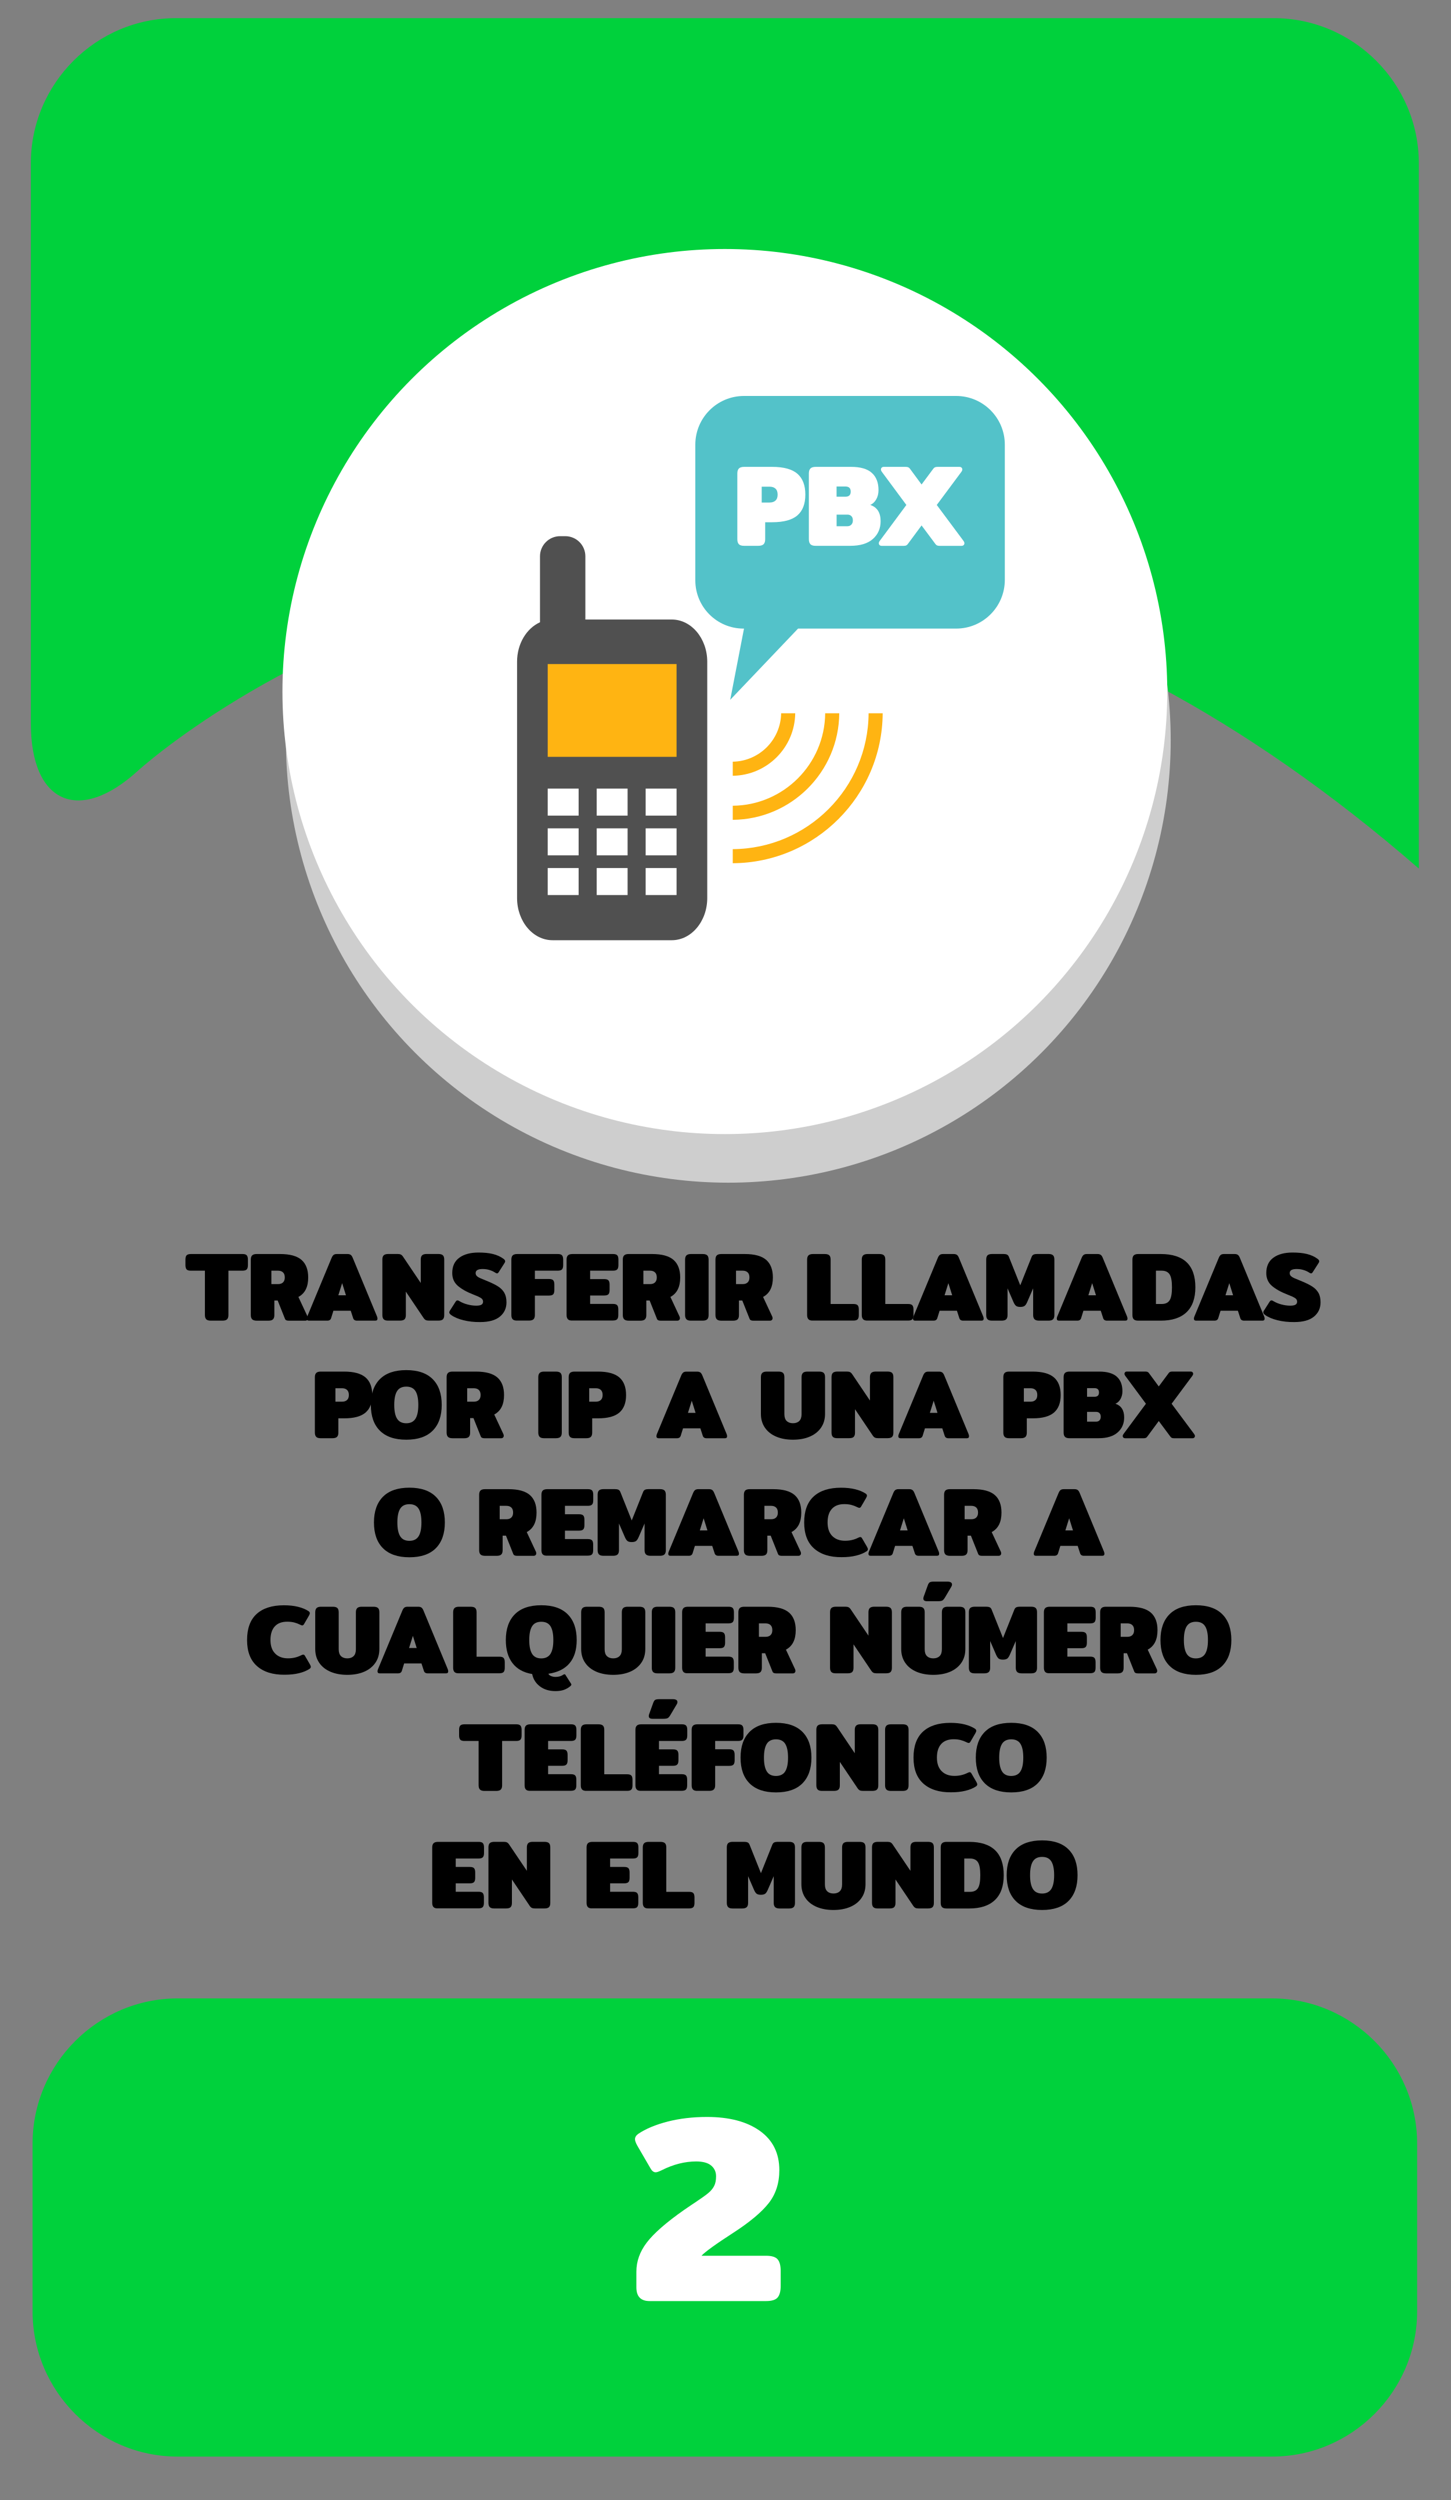 <?xml version="1.0" encoding="utf-8"?>
<!-- Generator: Adobe Illustrator 23.0.0, SVG Export Plug-In . SVG Version: 6.00 Build 0)  -->
<svg version="1.1" id="Capa_1" xmlns="http://www.w3.org/2000/svg" xmlns:xlink="http://www.w3.org/1999/xlink" x="0px" y="0px"
	 viewBox="0 0 400 689" style="enable-background:new 0 0 400 689;" xml:space="preserve">
<rect x="0" y="0" width="400" height="689" fill="#808080" stroke="none"/>
<style type="text/css">
	.st0{fill:#E2E2E2;}
	.st1{fill:#FFFFFF;}
	.st2{fill:#CCCDCE;}
	.st3{fill:#F2F2F2;}
	.st4{fill:none;}
	.st5{fill:#0085B0;}
	.st6{fill:#E0EF18;}
	.st7{fill:#CECECE;}
	.st8{fill:#22272F;}
	.st9{fill:#1B2538;}
	.st10{fill:#253452;}
	.st11{fill:#F9F9F9;}
	.st12{fill:#2D3543;}
	.st13{fill:#2A3D60;}
	.st14{fill:#6C92D5;}
	.st15{fill:#587955;}
	.st16{fill:#CD7054;}
	.st17{fill:#F1CC4B;}
	.st18{fill:#DFDFDF;}
	.st19{fill:#ACACAC;}
	.st20{fill:#00D13C;}
	.st21{fill:#866A5E;}
	.st22{fill:#F7DDCB;}
	.st23{fill:#FFE6D4;}
	.st24{fill:#2D2D2D;}
	.st25{fill:#1C1B1A;}
	.st26{fill:#F5F5F5;}
	.st27{fill:#77181C;}
	.st28{fill:#EAEAEA;}
	.st29{fill:#262525;}
	.st30{fill:#11100F;}
	.st31{fill:#FFFFFF;stroke:#000000;stroke-width:6;stroke-miterlimit:10;}
	.st32{fill:#D4D4D4;}
	.st33{fill:#C2C2C2;}
	.st34{fill:#505050;}
	.st35{fill:#53C2C9;}
	.st36{fill:#008B9C;}
	.st37{fill:none;stroke:#00550B;stroke-width:4;stroke-miterlimit:10;}
	.st38{fill:#CE2458;}
	.st39{fill:#155500;}
	.st40{fill:#1549FF;}
	.st41{fill:#606060;stroke:#C6C8CC;stroke-width:6;stroke-miterlimit:10;}
	.st42{fill:#727272;}
	.st43{fill:#207235;}
	.st44{fill:#A3A3A3;}
	.st45{fill:#BCBCBC;}
	.st46{fill:#2A5936;}
	.st47{opacity:0.7;fill:#7F7F7F;}
	.st48{fill:#DAA449;}
	.st49{fill:#85B681;}
	.st50{fill:#A1DC9B;}
	.st51{fill:#90C58B;}
	.st52{fill:#DD9225;}
	.st53{opacity:0.3;}
	.st54{fill:#81C378;}
	.st55{opacity:0.5;}
	.st56{fill:#A2CADE;}
	.st57{fill:#9BAEC9;}
	.st58{fill:#9D2B3B;}
	.st59{fill:#C1D4F2;}
	.st60{fill:#534D46;}
	.st61{fill:#191819;}
	.st62{fill:#222123;}
	.st63{fill:#F3FF00;}
	.st64{fill-rule:evenodd;clip-rule:evenodd;fill:#FFFFFF;}
	.st65{fill-rule:evenodd;clip-rule:evenodd;fill:#1996B8;}
	.st66{fill:none;stroke:#5A605A;stroke-width:4;stroke-miterlimit:10;}
	.st67{fill:#FFB412;}
	.st68{fill:#BACDD1;}
	.st69{fill:#1C4D59;}
	.st70{fill:#A14329;}
	.st71{fill:#FCC083;}
	.st72{fill:#E8AA63;}
	.st73{fill:#D40000;}
	.st74{opacity:0.35;fill:#7D7D7D;}
	.st75{fill:#E5E3E3;}
	.st76{fill:#121F5E;}
	.st77{fill:#A3ADAF;}
	.st78{fill:#C2C6C6;}
	.st79{fill:#E5E5E5;stroke:#FFFFFF;stroke-miterlimit:10;}
	.st80{fill:#ACB4B5;}
	.st81{fill:#7F8384;}
	.st82{fill:#282828;}
	.st83{fill:none;stroke:#46A508;stroke-width:6;stroke-miterlimit:10;}
	.st84{fill:none;stroke:#46A508;stroke-width:6;stroke-miterlimit:10;stroke-dasharray:11.742,11.742;}
	.st85{fill:#C89D76;}
	.st86{opacity:0.4;}
	.st87{fill:#ADADAD;}
	.st88{fill:#76A172;}
	.st89{fill:#62835F;}
	.st90{fill:#96D090;}
	.st91{fill:#EDC3A6;}
	.st92{opacity:0.69;}
	.st93{fill:#E5D3D6;}
	.st94{opacity:0.44;}
	.st95{fill:#A5A5A5;}
	.st96{fill:#DDE5E4;}
	.st97{fill:#FDFDFD;}
	.st98{fill:#E0C348;}
	.st99{fill:#606060;}
</style>
<g>
	<g>
		<path class="st20" d="M8.5,199.36c0,22,13.29,27.86,29.54,13.03c0,0,156.99-143.3,353.09,26.97V45c0-22-18-40-40-40H48.5
			c-22,0-40,18-40,40V199.36z"/>
	</g>
	<g>
		<path class="st20" d="M390.66,637c0,22-18,40-40,40H48.98c-22,0-40-18-40-40v-46.27c0-22,18-40,40-40h301.68c22,0,40,18,40,40V637
			z"/>
	</g>
	<g>
		<path d="M56.85,363.57c-0.24-0.25-0.36-0.64-0.36-1.16v-12.23H52.6c-0.58,0-0.97-0.12-1.17-0.37s-0.31-0.63-0.31-1.17v-1.51
			c0-0.54,0.1-0.93,0.31-1.17c0.21-0.24,0.6-0.37,1.17-0.37h14.26c0.58,0,0.97,0.12,1.17,0.37c0.21,0.24,0.31,0.63,0.31,1.17v1.51
			c0,0.54-0.1,0.93-0.31,1.17s-0.6,0.37-1.17,0.37h-3.89v12.23c0,0.52-0.12,0.91-0.36,1.16s-0.67,0.38-1.28,0.38h-3.21
			C57.51,363.95,57.09,363.83,56.85,363.57z"/>
		<path d="M69.51,363.57c-0.24-0.25-0.37-0.64-0.37-1.16v-15.28c0-0.52,0.12-0.91,0.37-1.16c0.24-0.25,0.66-0.38,1.25-0.38h6.45
			c2.7,0,4.67,0.54,5.9,1.61c1.23,1.07,1.85,2.69,1.85,4.85c0,1.3-0.22,2.39-0.66,3.28c-0.44,0.89-1.12,1.59-2.04,2.09l2.51,5.37
			c0.07,0.14,0.11,0.31,0.11,0.49c0,0.2-0.07,0.36-0.2,0.49c-0.13,0.13-0.31,0.19-0.53,0.19H79.6c-0.29,0-0.52-0.04-0.69-0.12
			s-0.29-0.22-0.36-0.42l-2-5.02h-0.92v4.02c0,0.52-0.12,0.91-0.37,1.16c-0.24,0.25-0.67,0.38-1.28,0.38h-3.21
			C70.17,363.95,69.76,363.83,69.51,363.57z M76.65,353.88c0.58,0,1.03-0.15,1.36-0.46c0.33-0.31,0.5-0.76,0.5-1.38
			c0-0.63-0.17-1.1-0.5-1.4c-0.33-0.31-0.79-0.46-1.36-0.46h-1.84v3.7H76.65z"/>
		<path d="M84.57,363.38c0-0.16,0.04-0.36,0.14-0.59l6.72-16.17c0.16-0.38,0.35-0.64,0.55-0.8c0.21-0.15,0.5-0.23,0.88-0.23h2.94
			c0.38,0,0.67,0.08,0.88,0.23c0.21,0.15,0.39,0.42,0.55,0.8l6.7,16.17c0.09,0.23,0.13,0.43,0.13,0.59c0,0.38-0.2,0.57-0.59,0.57
			h-5.08c-0.56,0-0.91-0.24-1.05-0.73l-0.65-2h-4.78l-0.62,2c-0.14,0.49-0.5,0.73-1.05,0.73h-5.08
			C84.76,363.95,84.57,363.76,84.57,363.38z M95.37,356.96l-1.05-3.35l-1.05,3.35H95.37z"/>
		<path d="M105.77,363.57c-0.24-0.25-0.36-0.64-0.36-1.16V347.1c0-0.52,0.12-0.91,0.36-1.15c0.24-0.24,0.67-0.37,1.28-0.37h2.56
			c0.38,0,0.67,0.05,0.88,0.15c0.21,0.1,0.41,0.29,0.61,0.58l4.89,7.26v-6.45c0-0.52,0.12-0.91,0.36-1.16
			c0.24-0.25,0.66-0.38,1.26-0.38h3.21c0.61,0,1.04,0.12,1.28,0.37c0.24,0.24,0.36,0.63,0.36,1.17v15.31c0,0.52-0.12,0.9-0.36,1.15
			c-0.24,0.24-0.67,0.36-1.28,0.36h-2.56c-0.38,0-0.67-0.05-0.88-0.15c-0.21-0.1-0.41-0.29-0.61-0.58l-4.89-7.26v6.48
			c0,0.52-0.12,0.9-0.36,1.15c-0.24,0.24-0.67,0.36-1.28,0.36h-3.21C106.44,363.95,106.02,363.83,105.77,363.57z"/>
		<path d="M127.79,363.84c-1.4-0.34-2.54-0.82-3.4-1.43c-0.36-0.25-0.54-0.5-0.54-0.73c0-0.16,0.06-0.33,0.19-0.51l1.57-2.46
			c0.16-0.23,0.32-0.35,0.49-0.35c0.14,0,0.31,0.06,0.51,0.19c0.65,0.4,1.39,0.71,2.23,0.93c0.84,0.23,1.65,0.34,2.44,0.34
			c0.67,0,1.15-0.09,1.44-0.27c0.3-0.18,0.45-0.46,0.45-0.84c0-0.41-0.2-0.75-0.59-1c-0.4-0.25-1.08-0.57-2.05-0.94
			c-1.82-0.7-3.25-1.5-4.29-2.39c-1.04-0.89-1.57-2.07-1.57-3.55c0-1.87,0.65-3.28,1.96-4.23c1.3-0.95,3.06-1.42,5.28-1.42
			c1.55,0,2.87,0.13,3.96,0.4c1.09,0.27,2.04,0.69,2.85,1.27c0.36,0.25,0.54,0.5,0.54,0.73c0,0.16-0.06,0.33-0.19,0.51l-1.57,2.46
			c-0.16,0.25-0.32,0.38-0.49,0.38c-0.11,0-0.28-0.07-0.51-0.22c-0.43-0.29-0.95-0.53-1.54-0.71c-0.59-0.19-1.23-0.28-1.92-0.28
			c-0.63,0-1.11,0.09-1.43,0.27s-0.49,0.47-0.49,0.86c0,0.32,0.11,0.59,0.34,0.81c0.22,0.22,0.51,0.4,0.85,0.55
			c0.34,0.15,0.94,0.4,1.78,0.74c1.35,0.54,2.41,1.06,3.19,1.55c0.77,0.5,1.36,1.09,1.75,1.78s0.59,1.57,0.59,2.63
			c0,1.62-0.61,2.93-1.82,3.93s-3.03,1.5-5.44,1.5C130.72,364.36,129.2,364.19,127.79,363.84z"/>
		<path d="M141.33,363.57c-0.24-0.25-0.36-0.64-0.36-1.16v-15.28c0-0.52,0.12-0.91,0.36-1.16c0.24-0.25,0.66-0.38,1.26-0.38h11.18
			c0.58,0,0.97,0.12,1.17,0.37c0.21,0.24,0.31,0.63,0.31,1.17v1.51c0,0.54-0.1,0.93-0.31,1.17c-0.21,0.24-0.6,0.37-1.17,0.37h-6.32
			v2.29h3.89c0.58,0,0.97,0.12,1.17,0.36s0.31,0.63,0.31,1.17v1.51c0,0.54-0.1,0.93-0.31,1.17c-0.21,0.24-0.6,0.36-1.17,0.36h-3.89
			v5.35c0,0.52-0.12,0.91-0.36,1.16c-0.24,0.25-0.67,0.38-1.28,0.38h-3.21C141.99,363.95,141.58,363.83,141.33,363.57z"/>
		<path d="M156.56,363.57c-0.24-0.25-0.37-0.64-0.37-1.16v-15.28c0-0.52,0.12-0.91,0.37-1.16c0.24-0.25,0.66-0.38,1.26-0.38h11.18
			c0.58,0,0.97,0.12,1.17,0.37c0.21,0.24,0.31,0.63,0.31,1.17v1.51c0,0.54-0.1,0.93-0.31,1.17s-0.6,0.37-1.17,0.37h-6.32v2.32h3.89
			c0.58,0,0.97,0.12,1.17,0.36c0.21,0.24,0.31,0.63,0.31,1.17v1.46c0,0.54-0.1,0.93-0.31,1.17s-0.6,0.36-1.17,0.36h-3.89v2.32h6.29
			c0.58,0,0.97,0.12,1.17,0.36c0.21,0.24,0.31,0.63,0.31,1.17v1.51c0,0.54-0.1,0.93-0.31,1.17c-0.21,0.24-0.6,0.36-1.17,0.36h-11.15
			C157.22,363.95,156.8,363.83,156.56,363.57z"/>
		<path d="M172.06,363.57c-0.24-0.25-0.37-0.64-0.37-1.16v-15.28c0-0.52,0.12-0.91,0.37-1.16c0.24-0.25,0.66-0.38,1.25-0.38h6.45
			c2.7,0,4.67,0.54,5.9,1.61c1.23,1.07,1.85,2.69,1.85,4.85c0,1.3-0.22,2.39-0.66,3.28c-0.44,0.89-1.12,1.59-2.04,2.09l2.51,5.37
			c0.07,0.14,0.11,0.31,0.11,0.49c0,0.2-0.07,0.36-0.2,0.49c-0.13,0.13-0.31,0.19-0.53,0.19h-4.56c-0.29,0-0.52-0.04-0.69-0.12
			s-0.29-0.22-0.36-0.42l-2-5.02h-0.92v4.02c0,0.52-0.12,0.91-0.37,1.16c-0.24,0.25-0.67,0.38-1.28,0.38h-3.21
			C172.72,363.95,172.3,363.83,172.06,363.57z M179.2,353.88c0.58,0,1.03-0.15,1.36-0.46c0.33-0.31,0.5-0.76,0.5-1.38
			c0-0.63-0.17-1.1-0.5-1.4c-0.33-0.31-0.79-0.46-1.36-0.46h-1.84v3.7H179.2z"/>
		<path d="M189.23,363.57c-0.24-0.25-0.37-0.64-0.37-1.16v-15.28c0-0.52,0.12-0.91,0.37-1.16c0.24-0.25,0.66-0.38,1.25-0.38h3.21
			c0.61,0,1.04,0.12,1.28,0.37c0.24,0.24,0.37,0.63,0.37,1.17v15.28c0,0.52-0.12,0.91-0.37,1.16c-0.24,0.25-0.67,0.38-1.28,0.38
			h-3.21C189.89,363.95,189.47,363.83,189.23,363.57z"/>
		<path d="M197.6,363.57c-0.24-0.25-0.37-0.64-0.37-1.16v-15.28c0-0.52,0.12-0.91,0.37-1.16c0.24-0.25,0.66-0.38,1.26-0.38h6.45
			c2.7,0,4.67,0.54,5.9,1.61c1.23,1.07,1.85,2.69,1.85,4.85c0,1.3-0.22,2.39-0.66,3.28c-0.44,0.89-1.12,1.59-2.04,2.09l2.51,5.37
			c0.07,0.14,0.11,0.31,0.11,0.49c0,0.2-0.07,0.36-0.2,0.49c-0.13,0.13-0.31,0.19-0.53,0.19h-4.56c-0.29,0-0.52-0.04-0.69-0.12
			c-0.17-0.08-0.29-0.22-0.37-0.42l-2-5.02h-0.92v4.02c0,0.52-0.12,0.91-0.36,1.16s-0.67,0.38-1.28,0.38h-3.21
			C198.26,363.95,197.84,363.83,197.6,363.57z M204.74,353.88c0.58,0,1.03-0.15,1.36-0.46c0.33-0.31,0.5-0.76,0.5-1.38
			c0-0.63-0.17-1.1-0.5-1.4c-0.33-0.31-0.79-0.46-1.36-0.46h-1.84v3.7H204.74z"/>
		<path d="M222.87,363.57c-0.24-0.25-0.37-0.64-0.37-1.16v-15.28c0-0.52,0.12-0.91,0.37-1.16c0.24-0.25,0.66-0.38,1.26-0.38h3.21
			c0.61,0,1.04,0.12,1.28,0.37c0.24,0.24,0.36,0.63,0.36,1.17v12.23h6.29c0.58,0,0.97,0.12,1.17,0.36c0.21,0.24,0.31,0.63,0.31,1.17
			v1.51c0,0.54-0.1,0.93-0.31,1.17c-0.21,0.24-0.6,0.36-1.17,0.36h-11.15C223.53,363.95,223.11,363.83,222.87,363.57z"/>
		<path d="M237.94,363.57c-0.24-0.25-0.37-0.64-0.37-1.16v-15.28c0-0.52,0.12-0.91,0.37-1.16c0.24-0.25,0.66-0.38,1.25-0.38h3.21
			c0.61,0,1.04,0.12,1.28,0.37c0.24,0.24,0.37,0.63,0.37,1.17v12.23h6.29c0.58,0,0.97,0.12,1.17,0.36s0.31,0.63,0.31,1.17v1.51
			c0,0.54-0.1,0.93-0.31,1.17s-0.6,0.36-1.17,0.36h-11.15C238.6,363.95,238.18,363.83,237.94,363.57z"/>
		<path d="M251.69,363.38c0-0.16,0.04-0.36,0.13-0.59l6.72-16.17c0.16-0.38,0.35-0.64,0.55-0.8c0.21-0.15,0.5-0.23,0.88-0.23h2.94
			c0.38,0,0.67,0.08,0.88,0.23c0.21,0.15,0.39,0.42,0.55,0.8l6.7,16.17c0.09,0.23,0.13,0.43,0.13,0.59c0,0.38-0.2,0.57-0.59,0.57
			h-5.08c-0.56,0-0.91-0.24-1.05-0.73l-0.65-2h-4.78l-0.62,2c-0.14,0.49-0.49,0.73-1.05,0.73h-5.08
			C251.89,363.95,251.69,363.76,251.69,363.38z M262.49,356.96l-1.05-3.35l-1.05,3.35H262.49z"/>
		<path d="M272.23,363.57c-0.24-0.25-0.36-0.64-0.36-1.16V347.1c0-0.52,0.12-0.91,0.36-1.15c0.24-0.24,0.67-0.37,1.28-0.37h3.1
			c0.4,0,0.71,0.05,0.95,0.15c0.23,0.1,0.41,0.29,0.54,0.58l3.16,7.91l3.16-7.91c0.13-0.29,0.3-0.48,0.54-0.58
			c0.23-0.1,0.55-0.15,0.95-0.15h3.11c0.61,0,1.04,0.12,1.28,0.37c0.24,0.24,0.36,0.63,0.36,1.15v15.31c0,0.52-0.12,0.91-0.36,1.16
			s-0.66,0.38-1.25,0.38h-2.59c-0.59,0-1.02-0.13-1.27-0.38s-0.38-0.64-0.38-1.16v-7.37l-1.59,3.67c-0.22,0.52-0.45,0.9-0.7,1.12
			c-0.25,0.22-0.67,0.34-1.24,0.34s-0.99-0.11-1.24-0.34c-0.25-0.23-0.49-0.6-0.7-1.12l-1.59-3.67v7.37c0,0.52-0.12,0.91-0.36,1.16
			c-0.24,0.25-0.67,0.38-1.28,0.38h-2.59C272.89,363.95,272.47,363.83,272.23,363.57z"/>
		<path d="M291.33,363.38c0-0.16,0.04-0.36,0.14-0.59l6.72-16.17c0.16-0.38,0.35-0.64,0.55-0.8c0.21-0.15,0.5-0.23,0.88-0.23h2.94
			c0.38,0,0.67,0.08,0.88,0.23c0.21,0.15,0.39,0.42,0.55,0.8l6.7,16.17c0.09,0.23,0.13,0.43,0.13,0.59c0,0.38-0.2,0.57-0.59,0.57
			h-5.08c-0.56,0-0.91-0.24-1.05-0.73l-0.65-2h-4.78l-0.62,2c-0.14,0.49-0.5,0.73-1.05,0.73h-5.08
			C291.53,363.95,291.33,363.76,291.33,363.38z M302.13,356.96l-1.05-3.35l-1.05,3.35H302.13z"/>
		<path d="M312.54,363.57c-0.24-0.25-0.36-0.64-0.36-1.16v-15.28c0-0.52,0.12-0.91,0.36-1.16c0.24-0.25,0.66-0.38,1.25-0.38H320
			c6.35,0,9.53,3.06,9.53,9.18c0,3.02-0.82,5.31-2.44,6.86c-1.63,1.55-3.99,2.32-7.09,2.32h-6.21
			C313.2,363.95,312.78,363.83,312.54,363.57z M320.25,359.36c1.01,0,1.73-0.33,2.17-1s0.66-1.86,0.66-3.59
			c0-1.73-0.22-2.92-0.66-3.59c-0.44-0.67-1.17-1-2.17-1h-1.59v9.18H320.25z"/>
		<path d="M329.13,363.38c0-0.16,0.04-0.36,0.14-0.59l6.72-16.17c0.16-0.38,0.35-0.64,0.55-0.8c0.21-0.15,0.5-0.23,0.88-0.23h2.94
			c0.38,0,0.67,0.08,0.88,0.23c0.21,0.15,0.39,0.42,0.55,0.8l6.7,16.17c0.09,0.23,0.13,0.43,0.13,0.59c0,0.38-0.2,0.57-0.59,0.57
			h-5.08c-0.56,0-0.91-0.24-1.05-0.73l-0.65-2h-4.78l-0.62,2c-0.14,0.49-0.5,0.73-1.05,0.73h-5.08
			C329.33,363.95,329.13,363.76,329.13,363.38z M339.93,356.96l-1.05-3.35l-1.05,3.35H339.93z"/>
		<path d="M352.19,363.84c-1.4-0.34-2.54-0.82-3.4-1.43c-0.36-0.25-0.54-0.5-0.54-0.73c0-0.16,0.06-0.33,0.19-0.51l1.57-2.46
			c0.16-0.23,0.32-0.35,0.49-0.35c0.14,0,0.31,0.06,0.51,0.19c0.65,0.4,1.39,0.71,2.23,0.93c0.84,0.23,1.65,0.34,2.44,0.34
			c0.67,0,1.15-0.09,1.45-0.27c0.3-0.18,0.45-0.46,0.45-0.84c0-0.41-0.2-0.75-0.59-1c-0.4-0.25-1.08-0.57-2.05-0.94
			c-1.82-0.7-3.25-1.5-4.29-2.39c-1.04-0.89-1.57-2.07-1.57-3.55c0-1.87,0.65-3.28,1.96-4.23c1.3-0.95,3.06-1.42,5.28-1.42
			c1.55,0,2.87,0.13,3.96,0.4c1.09,0.27,2.04,0.69,2.85,1.27c0.36,0.25,0.54,0.5,0.54,0.73c0,0.16-0.06,0.33-0.19,0.51l-1.57,2.46
			c-0.16,0.25-0.32,0.38-0.49,0.38c-0.11,0-0.28-0.07-0.51-0.22c-0.43-0.29-0.94-0.53-1.54-0.71c-0.59-0.19-1.23-0.28-1.92-0.28
			c-0.63,0-1.11,0.09-1.43,0.27s-0.49,0.47-0.49,0.86c0,0.32,0.11,0.59,0.34,0.81s0.51,0.4,0.85,0.55c0.34,0.15,0.94,0.4,1.78,0.74
			c1.35,0.54,2.41,1.06,3.19,1.55s1.36,1.09,1.76,1.78c0.4,0.69,0.59,1.57,0.59,2.63c0,1.62-0.61,2.93-1.82,3.93s-3.03,1.5-5.44,1.5
			C355.11,364.36,353.59,364.19,352.19,363.84z"/>
		<path d="M87.17,395.97c-0.24-0.25-0.37-0.64-0.37-1.16v-15.28c0-0.52,0.12-0.91,0.37-1.16c0.24-0.25,0.66-0.38,1.25-0.38h6.45
			c2.7,0,4.67,0.54,5.9,1.61c1.23,1.07,1.85,2.69,1.85,4.85s-0.62,3.77-1.85,4.83c-1.23,1.06-3.19,1.59-5.87,1.59h-1.62v3.94
			c0,0.52-0.12,0.91-0.37,1.16c-0.24,0.25-0.67,0.38-1.28,0.38h-3.21C87.83,396.35,87.41,396.23,87.17,395.97z M94.31,386.28
			c0.58,0,1.03-0.15,1.36-0.46c0.33-0.31,0.5-0.76,0.5-1.38c0-0.63-0.17-1.1-0.5-1.4c-0.33-0.31-0.79-0.46-1.36-0.46h-1.84v3.7
			H94.31z"/>
		<path d="M104.71,394.26c-1.66-1.66-2.48-4.03-2.48-7.09c0-3.06,0.83-5.42,2.48-7.09c1.66-1.67,4.09-2.5,7.29-2.5
			c3.2,0,5.63,0.83,7.29,2.5c1.66,1.67,2.48,4.03,2.48,7.09c0,3.06-0.83,5.42-2.48,7.09c-1.66,1.67-4.09,2.5-7.29,2.5
			C108.79,396.76,106.36,395.92,104.71,394.26z M114.54,390.97c0.52-0.84,0.78-2.1,0.78-3.79c0-1.71-0.26-2.98-0.78-3.81
			c-0.52-0.83-1.37-1.24-2.54-1.24s-2.02,0.41-2.54,1.24c-0.52,0.83-0.78,2.1-0.78,3.81c0,1.69,0.26,2.96,0.78,3.79
			s1.37,1.26,2.54,1.26S114.01,391.8,114.54,390.97z"/>
		<path d="M123.49,395.97c-0.24-0.25-0.37-0.64-0.37-1.16v-15.28c0-0.52,0.12-0.91,0.37-1.16c0.24-0.25,0.66-0.38,1.26-0.38h6.45
			c2.7,0,4.67,0.54,5.9,1.61c1.23,1.07,1.85,2.69,1.85,4.85c0,1.3-0.22,2.39-0.66,3.28c-0.44,0.89-1.12,1.59-2.04,2.09l2.51,5.37
			c0.07,0.14,0.11,0.31,0.11,0.49c0,0.2-0.07,0.36-0.2,0.49c-0.13,0.13-0.31,0.19-0.53,0.19h-4.56c-0.29,0-0.52-0.04-0.69-0.12
			c-0.17-0.08-0.29-0.22-0.37-0.42l-2-5.02h-0.92v4.02c0,0.52-0.12,0.91-0.36,1.16s-0.67,0.38-1.28,0.38h-3.21
			C124.15,396.35,123.73,396.23,123.49,395.97z M130.63,386.28c0.58,0,1.03-0.15,1.36-0.46c0.33-0.31,0.5-0.76,0.5-1.38
			c0-0.63-0.17-1.1-0.5-1.4c-0.33-0.31-0.79-0.46-1.36-0.46h-1.84v3.7H130.63z"/>
		<path d="M148.76,395.97c-0.24-0.25-0.37-0.64-0.37-1.16v-15.28c0-0.52,0.12-0.91,0.37-1.16c0.24-0.25,0.66-0.38,1.26-0.38h3.21
			c0.61,0,1.04,0.12,1.28,0.37c0.24,0.24,0.36,0.63,0.36,1.17v15.28c0,0.52-0.12,0.91-0.36,1.16s-0.67,0.38-1.28,0.38h-3.21
			C149.42,396.35,149,396.23,148.76,395.97z"/>
		<path d="M157.13,395.97c-0.24-0.25-0.36-0.64-0.36-1.16v-15.28c0-0.52,0.12-0.91,0.36-1.16c0.24-0.25,0.66-0.38,1.26-0.38h6.45
			c2.7,0,4.67,0.54,5.9,1.61c1.23,1.07,1.85,2.69,1.85,4.85s-0.62,3.77-1.85,4.83c-1.23,1.06-3.19,1.59-5.87,1.59h-1.62v3.94
			c0,0.52-0.12,0.91-0.36,1.16c-0.24,0.25-0.67,0.38-1.28,0.38h-3.21C157.79,396.35,157.37,396.23,157.13,395.97z M164.27,386.28
			c0.58,0,1.03-0.15,1.36-0.46c0.33-0.31,0.5-0.76,0.5-1.38c0-0.63-0.17-1.1-0.5-1.4c-0.33-0.31-0.79-0.46-1.36-0.46h-1.84v3.7
			H164.27z"/>
		<path d="M180.96,395.79c0-0.16,0.04-0.36,0.13-0.59l6.72-16.17c0.16-0.38,0.35-0.64,0.55-0.8c0.21-0.15,0.5-0.23,0.88-0.23h2.94
			c0.38,0,0.67,0.08,0.88,0.23c0.21,0.15,0.39,0.42,0.55,0.8l6.7,16.17c0.09,0.23,0.13,0.43,0.13,0.59c0,0.38-0.2,0.57-0.59,0.57
			h-5.08c-0.56,0-0.91-0.24-1.05-0.73l-0.65-2h-4.78l-0.62,2c-0.14,0.49-0.5,0.73-1.05,0.73h-5.08
			C181.15,396.35,180.96,396.16,180.96,395.79z M191.75,389.36l-1.05-3.35l-1.05,3.35H191.75z"/>
		<path d="M213.97,395.91c-1.33-0.57-2.37-1.39-3.1-2.46c-0.74-1.07-1.11-2.34-1.11-3.82v-10.1c0-0.52,0.12-0.91,0.36-1.16
			c0.24-0.25,0.66-0.38,1.26-0.38h3.21c0.61,0,1.04,0.12,1.28,0.37c0.24,0.24,0.36,0.63,0.36,1.17v10.18c0,0.85,0.21,1.48,0.63,1.89
			c0.42,0.41,1,0.62,1.74,0.62s1.32-0.21,1.74-0.62c0.42-0.41,0.63-1.04,0.63-1.89v-10.18c0-0.52,0.12-0.91,0.36-1.16
			c0.24-0.25,0.66-0.38,1.26-0.38h3.21c0.61,0,1.04,0.12,1.28,0.37c0.24,0.24,0.36,0.63,0.36,1.17v10.1c0,1.48-0.37,2.75-1.11,3.82
			c-0.74,1.07-1.77,1.89-3.1,2.46c-1.33,0.57-2.88,0.85-4.64,0.85S215.31,396.47,213.97,395.91z"/>
		<path d="M229.59,395.97c-0.24-0.25-0.36-0.64-0.36-1.16V379.5c0-0.52,0.12-0.91,0.36-1.15c0.24-0.24,0.67-0.37,1.28-0.37h2.57
			c0.38,0,0.67,0.05,0.88,0.15c0.21,0.1,0.41,0.29,0.61,0.58l4.89,7.26v-6.45c0-0.52,0.12-0.91,0.36-1.16
			c0.24-0.25,0.66-0.38,1.25-0.38h3.21c0.61,0,1.04,0.12,1.28,0.37c0.24,0.24,0.36,0.63,0.36,1.17v15.31c0,0.52-0.12,0.9-0.36,1.15
			s-0.67,0.36-1.28,0.36h-2.56c-0.38,0-0.67-0.05-0.88-0.15c-0.21-0.1-0.41-0.29-0.61-0.58l-4.89-7.26v6.48
			c0,0.52-0.12,0.9-0.36,1.15s-0.67,0.36-1.28,0.36h-3.21C230.26,396.35,229.84,396.23,229.59,395.97z"/>
		<path d="M247.64,395.79c0-0.16,0.04-0.36,0.14-0.59l6.72-16.17c0.16-0.38,0.35-0.64,0.55-0.8c0.21-0.15,0.5-0.23,0.88-0.23h2.94
			c0.38,0,0.67,0.08,0.88,0.23c0.21,0.15,0.39,0.42,0.55,0.8l6.7,16.17c0.09,0.23,0.13,0.43,0.13,0.59c0,0.38-0.2,0.57-0.59,0.57
			h-5.08c-0.56,0-0.91-0.24-1.05-0.73l-0.65-2h-4.78l-0.62,2c-0.14,0.49-0.5,0.73-1.05,0.73h-5.08
			C247.84,396.35,247.64,396.16,247.64,395.79z M258.44,389.36l-1.05-3.35l-1.05,3.35H258.44z"/>
		<path d="M276.95,395.97c-0.24-0.25-0.36-0.64-0.36-1.16v-15.28c0-0.52,0.12-0.91,0.36-1.16c0.24-0.25,0.66-0.38,1.25-0.38h6.45
			c2.7,0,4.67,0.54,5.9,1.61c1.23,1.07,1.85,2.69,1.85,4.85s-0.62,3.77-1.85,4.83c-1.23,1.06-3.19,1.59-5.87,1.59h-1.62v3.94
			c0,0.52-0.12,0.91-0.36,1.16s-0.67,0.38-1.28,0.38h-3.21C277.61,396.35,277.2,396.23,276.95,395.97z M284.09,386.28
			c0.58,0,1.03-0.15,1.36-0.46c0.33-0.31,0.5-0.76,0.5-1.38c0-0.63-0.17-1.1-0.5-1.4c-0.33-0.31-0.79-0.46-1.36-0.46h-1.84v3.7
			H284.09z"/>
		<path d="M293.58,395.97c-0.24-0.25-0.37-0.64-0.37-1.16v-15.28c0-0.52,0.12-0.91,0.37-1.16c0.24-0.25,0.66-0.38,1.26-0.38h8.18
			c2.2,0,3.81,0.47,4.85,1.4c1.04,0.94,1.55,2.27,1.55,4c0,0.81-0.18,1.53-0.53,2.15c-0.35,0.62-0.81,1.06-1.39,1.31
			c1.6,0.54,2.4,1.8,2.4,3.78c0,1.69-0.6,3.07-1.8,4.13s-2.96,1.59-5.28,1.59h-7.99C294.25,396.35,293.83,396.23,293.58,395.97z
			 M301.72,384.93c0.83,0,1.24-0.4,1.24-1.19c0-0.79-0.41-1.19-1.24-1.19h-2.05v2.38H301.72z M302.18,391.79
			c0.38,0,0.68-0.12,0.92-0.36c0.23-0.24,0.35-0.57,0.35-0.99c0-0.43-0.11-0.76-0.34-1c-0.23-0.23-0.54-0.35-0.93-0.35h-2.51v2.7
			H302.18z"/>
		<path d="M309.68,396.18c-0.12-0.12-0.18-0.26-0.18-0.42c0-0.18,0.07-0.37,0.22-0.57l6.18-8.34l-5.7-7.7
			c-0.14-0.2-0.22-0.39-0.22-0.57c0-0.16,0.06-0.3,0.18-0.42s0.28-0.18,0.5-0.18h5.05c0.27,0,0.48,0.03,0.62,0.09
			c0.14,0.06,0.27,0.17,0.38,0.31l2.73,3.7l2.75-3.7c0.11-0.14,0.23-0.25,0.38-0.31c0.14-0.06,0.35-0.09,0.62-0.09h5.05
			c0.22,0,0.38,0.06,0.5,0.18s0.18,0.26,0.18,0.42c0,0.18-0.07,0.37-0.22,0.57l-5.72,7.7l6.21,8.34c0.14,0.2,0.22,0.39,0.22,0.57
			c0,0.16-0.06,0.3-0.18,0.42c-0.12,0.12-0.28,0.18-0.5,0.18h-5.05c-0.27,0-0.48-0.03-0.62-0.09c-0.14-0.06-0.27-0.17-0.38-0.31
			l-3.24-4.35l-3.21,4.35c-0.11,0.14-0.23,0.25-0.38,0.31c-0.14,0.06-0.35,0.09-0.62,0.09h-5.05
			C309.96,396.35,309.79,396.29,309.68,396.18z"/>
		<path d="M105.57,426.66c-1.66-1.66-2.48-4.03-2.48-7.09c0-3.06,0.83-5.42,2.48-7.09c1.66-1.67,4.09-2.5,7.29-2.5
			c3.2,0,5.63,0.83,7.29,2.5c1.66,1.67,2.48,4.03,2.48,7.09c0,3.06-0.83,5.42-2.48,7.09c-1.66,1.67-4.09,2.5-7.29,2.5
			C109.66,429.16,107.23,428.32,105.57,426.66z M115.4,423.37c0.52-0.84,0.78-2.1,0.78-3.79c0-1.71-0.26-2.98-0.78-3.81
			c-0.52-0.83-1.37-1.24-2.54-1.24s-2.02,0.41-2.54,1.24c-0.52,0.83-0.78,2.1-0.78,3.81c0,1.69,0.26,2.96,0.78,3.79
			c0.52,0.84,1.37,1.26,2.54,1.26S114.88,424.2,115.4,423.37z"/>
		<path d="M132.45,428.37c-0.24-0.25-0.36-0.64-0.36-1.16v-15.28c0-0.52,0.12-0.91,0.36-1.16c0.24-0.25,0.66-0.38,1.26-0.38h6.45
			c2.7,0,4.67,0.54,5.9,1.61c1.23,1.07,1.85,2.69,1.85,4.85c0,1.3-0.22,2.39-0.66,3.28c-0.44,0.89-1.12,1.59-2.04,2.09l2.51,5.37
			c0.07,0.14,0.11,0.31,0.11,0.49c0,0.2-0.07,0.36-0.2,0.49c-0.13,0.13-0.31,0.19-0.53,0.19h-4.56c-0.29,0-0.52-0.04-0.69-0.12
			c-0.17-0.08-0.29-0.22-0.37-0.42l-2-5.02h-0.92v4.02c0,0.52-0.12,0.91-0.36,1.16c-0.24,0.25-0.67,0.38-1.28,0.38h-3.21
			C133.11,428.75,132.69,428.63,132.45,428.37z M139.59,418.68c0.58,0,1.03-0.15,1.36-0.46c0.33-0.31,0.5-0.76,0.5-1.38
			c0-0.63-0.17-1.1-0.5-1.4c-0.33-0.31-0.79-0.46-1.36-0.46h-1.84v3.7H139.59z"/>
		<path d="M149.62,428.37c-0.24-0.25-0.36-0.64-0.36-1.16v-15.28c0-0.52,0.12-0.91,0.36-1.16c0.24-0.25,0.66-0.38,1.26-0.38h11.18
			c0.58,0,0.97,0.12,1.17,0.37c0.21,0.24,0.31,0.63,0.31,1.17v1.51c0,0.54-0.1,0.93-0.31,1.17c-0.21,0.24-0.6,0.37-1.17,0.37h-6.32
			v2.32h3.89c0.58,0,0.97,0.12,1.17,0.36c0.21,0.24,0.31,0.63,0.31,1.17v1.46c0,0.54-0.1,0.93-0.31,1.17s-0.6,0.36-1.17,0.36h-3.89
			v2.32h6.29c0.58,0,0.97,0.12,1.18,0.36c0.21,0.24,0.31,0.63,0.31,1.17v1.51c0,0.54-0.1,0.93-0.31,1.17
			c-0.21,0.24-0.6,0.36-1.18,0.36h-11.15C150.28,428.75,149.87,428.63,149.62,428.37z"/>
		<path d="M165.12,428.37c-0.24-0.25-0.37-0.64-0.37-1.16V411.9c0-0.52,0.12-0.91,0.37-1.15c0.24-0.24,0.67-0.37,1.28-0.37h3.1
			c0.4,0,0.71,0.05,0.95,0.15c0.23,0.1,0.41,0.29,0.54,0.58l3.16,7.91l3.16-7.91c0.13-0.29,0.31-0.48,0.54-0.58
			c0.23-0.1,0.55-0.15,0.95-0.15h3.1c0.61,0,1.04,0.12,1.28,0.37c0.24,0.24,0.37,0.63,0.37,1.15v15.31c0,0.52-0.12,0.91-0.37,1.16
			c-0.24,0.25-0.66,0.38-1.25,0.38h-2.59c-0.59,0-1.02-0.13-1.27-0.38s-0.38-0.64-0.38-1.16v-7.37l-1.59,3.67
			c-0.22,0.52-0.45,0.9-0.7,1.12c-0.25,0.22-0.67,0.34-1.24,0.34s-0.99-0.11-1.24-0.34c-0.25-0.23-0.49-0.6-0.7-1.12l-1.59-3.67
			v7.37c0,0.52-0.12,0.91-0.36,1.16s-0.67,0.38-1.28,0.38h-2.59C165.78,428.75,165.36,428.63,165.12,428.37z"/>
		<path d="M184.22,428.18c0-0.16,0.04-0.36,0.14-0.59l6.72-16.17c0.16-0.38,0.35-0.64,0.55-0.8c0.21-0.15,0.5-0.23,0.88-0.23h2.94
			c0.38,0,0.67,0.08,0.88,0.23c0.21,0.15,0.39,0.42,0.55,0.8l6.7,16.17c0.09,0.23,0.13,0.43,0.13,0.59c0,0.38-0.2,0.57-0.59,0.57
			h-5.08c-0.56,0-0.91-0.24-1.05-0.73l-0.65-2h-4.78l-0.62,2c-0.14,0.49-0.5,0.73-1.05,0.73h-5.08
			C184.42,428.75,184.22,428.56,184.22,428.18z M195.02,421.76l-1.05-3.35l-1.05,3.35H195.02z"/>
		<path d="M205.43,428.37c-0.24-0.25-0.36-0.64-0.36-1.16v-15.28c0-0.52,0.12-0.91,0.36-1.16c0.24-0.25,0.66-0.38,1.26-0.38h6.45
			c2.7,0,4.67,0.54,5.9,1.61c1.23,1.07,1.85,2.69,1.85,4.85c0,1.3-0.22,2.39-0.66,3.28c-0.44,0.89-1.12,1.59-2.04,2.09l2.51,5.37
			c0.07,0.14,0.11,0.31,0.11,0.49c0,0.2-0.07,0.36-0.2,0.49c-0.13,0.13-0.31,0.19-0.53,0.19h-4.56c-0.29,0-0.52-0.04-0.69-0.12
			c-0.17-0.08-0.29-0.22-0.37-0.42l-2-5.02h-0.92v4.02c0,0.52-0.12,0.91-0.36,1.16c-0.24,0.25-0.67,0.38-1.28,0.38h-3.21
			C206.09,428.75,205.67,428.63,205.43,428.37z M212.57,418.68c0.58,0,1.03-0.15,1.36-0.46c0.33-0.31,0.5-0.76,0.5-1.38
			c0-0.63-0.17-1.1-0.5-1.4c-0.33-0.31-0.79-0.46-1.36-0.46h-1.84v3.7H212.57z"/>
		<path d="M224.42,426.74c-1.82-1.61-2.73-4-2.73-7.17c0-3.19,0.88-5.58,2.63-7.18c1.75-1.6,4.26-2.4,7.52-2.4
			c1.47,0,2.79,0.14,3.94,0.43s2.12,0.69,2.89,1.21c0.22,0.16,0.32,0.34,0.32,0.54c0,0.16-0.08,0.39-0.24,0.67l-1.35,2.32
			c-0.14,0.25-0.32,0.38-0.51,0.38c-0.13,0-0.33-0.07-0.62-0.22c-0.5-0.25-1.03-0.45-1.58-0.59c-0.55-0.14-1.19-0.22-1.93-0.22
			c-1.49,0-2.64,0.43-3.43,1.3c-0.79,0.86-1.19,2.12-1.19,3.75c0,1.62,0.43,2.87,1.29,3.74c0.87,0.87,2.04,1.31,3.54,1.31
			c1.3,0,2.48-0.27,3.56-0.81c0.29-0.14,0.5-0.22,0.62-0.22c0.2,0,0.37,0.13,0.51,0.38l1.35,2.32c0.16,0.29,0.24,0.51,0.24,0.67
			c0,0.2-0.11,0.38-0.32,0.54c-0.77,0.52-1.75,0.93-2.92,1.21c-1.17,0.29-2.49,0.43-3.97,0.43
			C228.79,429.16,226.24,428.35,224.42,426.74z"/>
		<path d="M239.41,428.18c0-0.16,0.04-0.36,0.14-0.59l6.72-16.17c0.16-0.38,0.35-0.64,0.55-0.8c0.21-0.15,0.5-0.23,0.88-0.23h2.94
			c0.38,0,0.67,0.08,0.88,0.23c0.21,0.15,0.39,0.42,0.55,0.8l6.7,16.17c0.09,0.23,0.13,0.43,0.13,0.59c0,0.38-0.2,0.57-0.59,0.57
			h-5.08c-0.56,0-0.91-0.24-1.05-0.73l-0.65-2h-4.78l-0.62,2c-0.14,0.49-0.5,0.73-1.05,0.73H240
			C239.61,428.75,239.41,428.56,239.41,428.18z M250.21,421.76l-1.05-3.35l-1.05,3.35H250.21z"/>
		<path d="M260.62,428.37c-0.24-0.25-0.36-0.64-0.36-1.16v-15.28c0-0.52,0.12-0.91,0.36-1.16c0.24-0.25,0.66-0.38,1.26-0.38h6.45
			c2.7,0,4.67,0.54,5.9,1.61c1.23,1.07,1.85,2.69,1.85,4.85c0,1.3-0.22,2.39-0.66,3.28c-0.44,0.89-1.12,1.59-2.04,2.09l2.51,5.37
			c0.07,0.14,0.11,0.31,0.11,0.49c0,0.2-0.07,0.36-0.2,0.49c-0.13,0.13-0.31,0.19-0.53,0.19h-4.56c-0.29,0-0.52-0.04-0.69-0.12
			c-0.17-0.08-0.29-0.22-0.37-0.42l-2-5.02h-0.92v4.02c0,0.52-0.12,0.91-0.36,1.16c-0.24,0.25-0.67,0.38-1.28,0.38h-3.21
			C261.28,428.75,260.86,428.63,260.62,428.37z M267.76,418.68c0.58,0,1.03-0.15,1.36-0.46c0.33-0.31,0.5-0.76,0.5-1.38
			c0-0.63-0.17-1.1-0.5-1.4c-0.33-0.31-0.79-0.46-1.36-0.46h-1.84v3.7H267.76z"/>
		<path d="M284.98,428.18c0-0.16,0.04-0.36,0.13-0.59l6.72-16.17c0.16-0.38,0.35-0.64,0.55-0.8c0.21-0.15,0.5-0.23,0.88-0.23h2.94
			c0.38,0,0.67,0.08,0.88,0.23c0.21,0.15,0.39,0.42,0.55,0.8l6.7,16.17c0.09,0.23,0.13,0.43,0.13,0.59c0,0.38-0.2,0.57-0.59,0.57
			h-5.08c-0.56,0-0.91-0.24-1.05-0.73l-0.65-2h-4.78l-0.62,2c-0.14,0.49-0.49,0.73-1.05,0.73h-5.08
			C285.18,428.75,284.98,428.56,284.98,428.18z M295.79,421.76l-1.05-3.35l-1.05,3.35H295.79z"/>
		<path d="M70.84,459.14c-1.82-1.61-2.73-4-2.73-7.17c0-3.19,0.88-5.58,2.63-7.18c1.75-1.6,4.26-2.4,7.52-2.4
			c1.48,0,2.79,0.14,3.94,0.43s2.12,0.69,2.89,1.21c0.22,0.16,0.32,0.34,0.32,0.54c0,0.16-0.08,0.39-0.24,0.67l-1.35,2.32
			c-0.14,0.25-0.32,0.38-0.51,0.38c-0.13,0-0.33-0.07-0.62-0.22c-0.5-0.25-1.03-0.45-1.58-0.59c-0.55-0.14-1.19-0.22-1.93-0.22
			c-1.49,0-2.64,0.43-3.43,1.3c-0.79,0.86-1.19,2.12-1.19,3.75c0,1.62,0.43,2.87,1.3,3.74s2.04,1.31,3.54,1.31
			c1.3,0,2.48-0.27,3.56-0.81c0.29-0.14,0.5-0.22,0.62-0.22c0.2,0,0.37,0.13,0.51,0.38l1.35,2.32c0.16,0.29,0.24,0.51,0.24,0.67
			c0,0.2-0.11,0.38-0.32,0.54c-0.78,0.52-1.75,0.93-2.92,1.21c-1.17,0.29-2.49,0.43-3.97,0.43
			C75.2,461.56,72.65,460.75,70.84,459.14z"/>
		<path d="M91.11,460.71c-1.33-0.57-2.37-1.39-3.1-2.46c-0.74-1.07-1.11-2.34-1.11-3.82v-10.1c0-0.52,0.12-0.91,0.36-1.16
			c0.24-0.25,0.66-0.38,1.26-0.38h3.21c0.61,0,1.04,0.12,1.28,0.37c0.24,0.24,0.36,0.63,0.36,1.17v10.18c0,0.85,0.21,1.48,0.63,1.89
			c0.42,0.41,1,0.62,1.74,0.62s1.32-0.21,1.74-0.62c0.42-0.41,0.63-1.04,0.63-1.89v-10.18c0-0.52,0.12-0.91,0.36-1.16
			c0.24-0.25,0.66-0.38,1.26-0.38h3.21c0.61,0,1.04,0.12,1.28,0.37c0.24,0.24,0.36,0.63,0.36,1.17v10.1c0,1.48-0.37,2.75-1.11,3.82
			c-0.74,1.07-1.77,1.89-3.1,2.46c-1.33,0.57-2.88,0.85-4.64,0.85S92.45,461.27,91.11,460.71z"/>
		<path d="M104.07,460.58c0-0.16,0.04-0.36,0.14-0.59l6.72-16.17c0.16-0.38,0.35-0.64,0.55-0.8c0.21-0.15,0.5-0.23,0.88-0.23h2.94
			c0.38,0,0.67,0.08,0.88,0.23c0.21,0.15,0.39,0.42,0.55,0.8l6.7,16.17c0.09,0.23,0.13,0.43,0.13,0.59c0,0.38-0.2,0.57-0.59,0.57
			h-5.08c-0.56,0-0.91-0.24-1.05-0.73l-0.65-2h-4.78l-0.62,2c-0.14,0.49-0.5,0.73-1.05,0.73h-5.08
			C104.27,461.15,104.07,460.96,104.07,460.58z M114.87,454.16l-1.05-3.35l-1.05,3.35H114.87z"/>
		<path d="M125.28,460.77c-0.24-0.25-0.36-0.64-0.36-1.16v-15.28c0-0.52,0.12-0.91,0.36-1.16c0.24-0.25,0.66-0.38,1.25-0.38h3.21
			c0.61,0,1.04,0.12,1.28,0.37c0.24,0.24,0.36,0.63,0.36,1.17v12.23h6.29c0.58,0,0.97,0.12,1.17,0.36s0.31,0.63,0.31,1.17v1.51
			c0,0.54-0.1,0.93-0.31,1.17s-0.6,0.36-1.17,0.36h-11.15C125.94,461.15,125.53,461.03,125.28,460.77z"/>
		<path d="M148.83,464.73c-1.14-0.87-1.85-2-2.12-3.39c-2.39-0.4-4.2-1.4-5.43-3.01s-1.84-3.73-1.84-6.36
			c0-3.06,0.83-5.42,2.48-7.09s4.09-2.5,7.29-2.5s5.63,0.83,7.29,2.5s2.48,4.03,2.48,7.09c0,2.68-0.65,4.81-1.96,6.37
			c-1.31,1.57-3.25,2.54-5.85,2.92c0.14,0.29,0.41,0.5,0.78,0.65c0.38,0.14,0.77,0.22,1.19,0.22c0.83,0,1.52-0.19,2.08-0.57
			c0.16-0.11,0.29-0.16,0.38-0.16c0.14,0,0.25,0.08,0.32,0.24l1.46,2.29c0.09,0.14,0.13,0.25,0.13,0.32c0,0.07-0.03,0.14-0.09,0.22
			c-0.06,0.07-0.14,0.15-0.23,0.24c-0.52,0.43-1.1,0.76-1.74,0.99c-0.64,0.22-1.41,0.34-2.31,0.34
			C151.41,466.04,149.97,465.6,148.83,464.73z M151.76,455.77c0.52-0.84,0.78-2.1,0.78-3.79c0-1.71-0.26-2.98-0.78-3.81
			c-0.52-0.83-1.37-1.24-2.54-1.24c-1.17,0-2.02,0.41-2.54,1.24c-0.52,0.83-0.78,2.1-0.78,3.81c0,1.69,0.26,2.96,0.78,3.79
			c0.52,0.84,1.37,1.26,2.54,1.26C150.39,457.02,151.23,456.6,151.76,455.77z"/>
		<path d="M164.42,460.71c-1.33-0.57-2.37-1.39-3.1-2.46c-0.74-1.07-1.11-2.34-1.11-3.82v-10.1c0-0.52,0.12-0.91,0.36-1.16
			c0.24-0.25,0.66-0.38,1.26-0.38h3.21c0.61,0,1.04,0.12,1.28,0.37c0.24,0.24,0.36,0.63,0.36,1.17v10.18c0,0.85,0.21,1.48,0.63,1.89
			c0.42,0.41,1,0.62,1.74,0.62s1.32-0.21,1.74-0.62c0.42-0.41,0.63-1.04,0.63-1.89v-10.18c0-0.52,0.12-0.91,0.36-1.16
			c0.24-0.25,0.66-0.38,1.26-0.38h3.21c0.61,0,1.04,0.12,1.28,0.37c0.24,0.24,0.36,0.63,0.36,1.17v10.1c0,1.48-0.37,2.75-1.11,3.82
			c-0.74,1.07-1.77,1.89-3.1,2.46c-1.33,0.57-2.88,0.85-4.64,0.85S165.75,461.27,164.42,460.71z"/>
		<path d="M180.04,460.77c-0.24-0.25-0.36-0.64-0.36-1.16v-15.28c0-0.52,0.12-0.91,0.36-1.16c0.24-0.25,0.66-0.38,1.26-0.38h3.21
			c0.61,0,1.04,0.12,1.28,0.37c0.24,0.24,0.36,0.63,0.36,1.17v15.28c0,0.52-0.12,0.91-0.36,1.16c-0.24,0.25-0.67,0.38-1.28,0.38
			h-3.21C180.7,461.15,180.28,461.03,180.04,460.77z"/>
		<path d="M188.41,460.77c-0.24-0.25-0.37-0.64-0.37-1.16v-15.28c0-0.52,0.12-0.91,0.37-1.16c0.24-0.25,0.66-0.38,1.25-0.38h11.18
			c0.58,0,0.97,0.12,1.17,0.37c0.21,0.24,0.31,0.63,0.31,1.17v1.51c0,0.54-0.1,0.93-0.31,1.17s-0.6,0.37-1.17,0.37h-6.32v2.32h3.89
			c0.58,0,0.97,0.12,1.17,0.36c0.21,0.24,0.31,0.63,0.31,1.17v1.46c0,0.54-0.1,0.93-0.31,1.17s-0.6,0.36-1.17,0.36h-3.89v2.32h6.29
			c0.58,0,0.97,0.12,1.17,0.36s0.31,0.63,0.31,1.17v1.51c0,0.54-0.1,0.93-0.31,1.17s-0.6,0.36-1.17,0.36h-11.15
			C189.07,461.15,188.65,461.03,188.41,460.77z"/>
		<path d="M203.91,460.77c-0.24-0.25-0.36-0.64-0.36-1.16v-15.28c0-0.52,0.12-0.91,0.36-1.16c0.24-0.25,0.66-0.38,1.25-0.38h6.45
			c2.7,0,4.67,0.54,5.9,1.61c1.23,1.07,1.85,2.69,1.85,4.85c0,1.3-0.22,2.39-0.66,3.28c-0.44,0.89-1.12,1.59-2.04,2.09l2.51,5.37
			c0.07,0.14,0.11,0.31,0.11,0.49c0,0.2-0.07,0.36-0.2,0.49c-0.13,0.13-0.31,0.19-0.53,0.19h-4.56c-0.29,0-0.52-0.04-0.69-0.12
			c-0.17-0.08-0.29-0.22-0.36-0.42l-2-5.02h-0.92v4.02c0,0.52-0.12,0.91-0.36,1.16s-0.67,0.38-1.28,0.38h-3.21
			C204.57,461.15,204.15,461.03,203.91,460.77z M211.05,451.08c0.58,0,1.03-0.15,1.36-0.46c0.33-0.31,0.5-0.76,0.5-1.38
			c0-0.63-0.17-1.1-0.5-1.4c-0.33-0.31-0.79-0.46-1.36-0.46h-1.84v3.7H211.05z"/>
		<path d="M229.18,460.77c-0.24-0.25-0.36-0.64-0.36-1.16V444.3c0-0.52,0.12-0.91,0.36-1.15c0.24-0.24,0.67-0.37,1.28-0.37h2.57
			c0.38,0,0.67,0.05,0.88,0.15c0.21,0.1,0.41,0.29,0.61,0.58l4.89,7.26v-6.45c0-0.52,0.12-0.91,0.36-1.16
			c0.24-0.25,0.66-0.38,1.25-0.38h3.21c0.61,0,1.04,0.12,1.28,0.37c0.24,0.24,0.36,0.63,0.36,1.17v15.31c0,0.52-0.12,0.9-0.36,1.15
			s-0.67,0.36-1.28,0.36h-2.56c-0.38,0-0.67-0.05-0.88-0.15c-0.21-0.1-0.41-0.29-0.61-0.58l-4.89-7.26v6.48
			c0,0.52-0.12,0.9-0.36,1.15s-0.67,0.36-1.28,0.36h-3.21C229.84,461.15,229.42,461.03,229.18,460.77z"/>
		<path d="M252.65,460.71c-1.33-0.57-2.37-1.39-3.1-2.46c-0.74-1.07-1.11-2.34-1.11-3.82v-10.1c0-0.52,0.12-0.91,0.36-1.16
			c0.24-0.25,0.66-0.38,1.26-0.38h3.21c0.61,0,1.04,0.12,1.28,0.37c0.24,0.24,0.36,0.63,0.36,1.17v10.18c0,0.85,0.21,1.48,0.63,1.89
			c0.42,0.41,1,0.62,1.74,0.62s1.32-0.21,1.74-0.62s0.63-1.04,0.63-1.89v-10.18c0-0.52,0.12-0.91,0.36-1.16
			c0.24-0.25,0.66-0.38,1.26-0.38h3.21c0.61,0,1.04,0.12,1.28,0.37c0.24,0.24,0.36,0.63,0.36,1.17v10.1c0,1.48-0.37,2.75-1.11,3.82
			c-0.74,1.07-1.77,1.89-3.1,2.46c-1.33,0.57-2.88,0.85-4.64,0.85S253.98,461.27,252.65,460.71z M254.54,440.52
			c0-0.14,0.03-0.3,0.08-0.46l1.13-3.13c0.14-0.41,0.31-0.69,0.51-0.84c0.2-0.14,0.57-0.22,1.11-0.22h3.86
			c0.38,0,0.68,0.07,0.89,0.2s0.32,0.33,0.32,0.58c0,0.22-0.07,0.44-0.21,0.67l-1.73,2.92c-0.25,0.43-0.5,0.71-0.73,0.84
			c-0.23,0.13-0.66,0.19-1.27,0.19h-2.89C254.9,441.28,254.54,441.03,254.54,440.52z"/>
		<path d="M267.46,460.77c-0.24-0.25-0.37-0.64-0.37-1.16V444.3c0-0.52,0.12-0.91,0.37-1.15c0.24-0.24,0.67-0.37,1.28-0.37h3.11
			c0.4,0,0.71,0.05,0.95,0.15c0.23,0.1,0.41,0.29,0.54,0.58l3.16,7.91l3.16-7.91c0.13-0.29,0.31-0.48,0.54-0.58
			c0.23-0.1,0.55-0.15,0.94-0.15h3.1c0.61,0,1.04,0.12,1.28,0.37c0.24,0.24,0.36,0.63,0.36,1.15v15.31c0,0.52-0.12,0.91-0.36,1.16
			s-0.66,0.38-1.26,0.38h-2.59c-0.59,0-1.02-0.13-1.27-0.38s-0.38-0.64-0.38-1.16v-7.37l-1.59,3.67c-0.22,0.52-0.45,0.9-0.7,1.12
			c-0.25,0.22-0.67,0.34-1.24,0.34s-0.99-0.11-1.24-0.34c-0.25-0.23-0.49-0.6-0.7-1.12l-1.59-3.67v7.37c0,0.52-0.12,0.91-0.37,1.16
			c-0.24,0.25-0.67,0.38-1.28,0.38h-2.59C268.12,461.15,267.71,461.03,267.46,460.77z"/>
		<path d="M288.14,460.77c-0.24-0.25-0.37-0.64-0.37-1.16v-15.28c0-0.52,0.12-0.91,0.37-1.16c0.24-0.25,0.66-0.38,1.25-0.38h11.18
			c0.58,0,0.97,0.12,1.17,0.37c0.21,0.24,0.31,0.63,0.31,1.17v1.51c0,0.54-0.1,0.93-0.31,1.17s-0.6,0.37-1.17,0.37h-6.32v2.32h3.89
			c0.58,0,0.97,0.12,1.17,0.36c0.21,0.24,0.31,0.63,0.31,1.17v1.46c0,0.54-0.1,0.93-0.31,1.17s-0.6,0.36-1.17,0.36h-3.89v2.32h6.29
			c0.58,0,0.97,0.12,1.17,0.36s0.31,0.63,0.31,1.17v1.51c0,0.54-0.1,0.93-0.31,1.17s-0.6,0.36-1.17,0.36H289.4
			C288.81,461.15,288.39,461.03,288.14,460.77z"/>
		<path d="M303.64,460.77c-0.24-0.25-0.36-0.64-0.36-1.16v-15.28c0-0.52,0.12-0.91,0.36-1.16c0.24-0.25,0.66-0.38,1.25-0.38h6.45
			c2.7,0,4.67,0.54,5.9,1.61c1.23,1.07,1.85,2.69,1.85,4.85c0,1.3-0.22,2.39-0.66,3.28c-0.44,0.89-1.12,1.59-2.04,2.09l2.51,5.37
			c0.07,0.14,0.11,0.31,0.11,0.49c0,0.2-0.07,0.36-0.2,0.49c-0.13,0.13-0.31,0.19-0.53,0.19h-4.56c-0.29,0-0.52-0.04-0.69-0.12
			c-0.17-0.08-0.29-0.22-0.36-0.42l-2-5.02h-0.92v4.02c0,0.52-0.12,0.91-0.36,1.16s-0.67,0.38-1.28,0.38h-3.21
			C304.3,461.15,303.88,461.03,303.64,460.77z M310.78,451.08c0.58,0,1.03-0.15,1.36-0.46c0.33-0.31,0.5-0.76,0.5-1.38
			c0-0.63-0.17-1.1-0.5-1.4c-0.33-0.31-0.79-0.46-1.36-0.46h-1.84v3.7H310.78z"/>
		<path d="M322.39,459.06c-1.66-1.66-2.48-4.03-2.48-7.09c0-3.06,0.83-5.42,2.48-7.09s4.09-2.5,7.29-2.5c3.2,0,5.63,0.83,7.29,2.5
			s2.48,4.03,2.48,7.09c0,3.06-0.83,5.42-2.48,7.09c-1.66,1.67-4.09,2.5-7.29,2.5C326.48,461.56,324.05,460.72,322.39,459.06z
			 M332.22,455.77c0.52-0.84,0.78-2.1,0.78-3.79c0-1.71-0.26-2.98-0.78-3.81c-0.52-0.83-1.37-1.24-2.54-1.24
			c-1.17,0-2.02,0.41-2.54,1.24c-0.52,0.83-0.78,2.1-0.78,3.81c0,1.69,0.26,2.96,0.78,3.79c0.52,0.84,1.37,1.26,2.54,1.26
			C330.85,457.02,331.7,456.6,332.22,455.77z"/>
		<path d="M132.31,493.17c-0.24-0.25-0.37-0.64-0.37-1.16v-12.23h-3.89c-0.58,0-0.97-0.12-1.18-0.37c-0.21-0.24-0.31-0.63-0.31-1.17
			v-1.51c0-0.54,0.1-0.93,0.31-1.17c0.21-0.24,0.6-0.37,1.18-0.37h14.26c0.58,0,0.97,0.12,1.17,0.37c0.21,0.24,0.31,0.63,0.31,1.17
			v1.51c0,0.54-0.1,0.93-0.31,1.17s-0.6,0.37-1.17,0.37h-3.89v12.23c0,0.52-0.12,0.91-0.36,1.16s-0.67,0.38-1.28,0.38h-3.21
			C132.98,493.55,132.56,493.43,132.31,493.17z"/>
		<path d="M144.98,493.17c-0.24-0.25-0.36-0.64-0.36-1.16v-15.28c0-0.52,0.12-0.91,0.36-1.16c0.24-0.25,0.66-0.38,1.26-0.38h11.18
			c0.58,0,0.97,0.12,1.17,0.37c0.21,0.24,0.31,0.63,0.31,1.17v1.51c0,0.54-0.1,0.93-0.31,1.17c-0.21,0.24-0.6,0.37-1.17,0.37h-6.32
			v2.32h3.89c0.58,0,0.97,0.12,1.17,0.36c0.21,0.24,0.31,0.63,0.31,1.17v1.46c0,0.54-0.1,0.93-0.31,1.17s-0.6,0.36-1.17,0.36h-3.89
			v2.32h6.29c0.58,0,0.97,0.12,1.18,0.36c0.21,0.24,0.31,0.63,0.31,1.17v1.51c0,0.54-0.1,0.93-0.31,1.17
			c-0.21,0.24-0.6,0.36-1.18,0.36h-11.15C145.64,493.55,145.22,493.43,144.98,493.17z"/>
		<path d="M160.47,493.17c-0.24-0.25-0.36-0.64-0.36-1.16v-15.28c0-0.52,0.12-0.91,0.36-1.16c0.24-0.25,0.66-0.38,1.26-0.38h3.21
			c0.61,0,1.04,0.12,1.28,0.37c0.24,0.24,0.36,0.63,0.36,1.17v12.23h6.29c0.58,0,0.97,0.12,1.18,0.36c0.21,0.24,0.31,0.63,0.31,1.17
			v1.51c0,0.54-0.1,0.93-0.31,1.17c-0.21,0.24-0.6,0.36-1.18,0.36h-11.15C161.14,493.55,160.72,493.43,160.47,493.17z"/>
		<path d="M175.54,493.17c-0.24-0.25-0.37-0.64-0.37-1.16v-15.28c0-0.52,0.12-0.91,0.37-1.16c0.24-0.25,0.66-0.38,1.26-0.38h11.18
			c0.58,0,0.97,0.12,1.17,0.37c0.21,0.24,0.31,0.63,0.31,1.17v1.51c0,0.54-0.1,0.93-0.31,1.17s-0.6,0.37-1.17,0.37h-6.32v2.32h3.89
			c0.58,0,0.97,0.12,1.17,0.36c0.21,0.24,0.31,0.63,0.31,1.17v1.46c0,0.54-0.1,0.93-0.31,1.17s-0.6,0.36-1.17,0.36h-3.89v2.32h6.29
			c0.58,0,0.97,0.12,1.17,0.36c0.21,0.24,0.31,0.63,0.31,1.17v1.51c0,0.54-0.1,0.93-0.31,1.17c-0.21,0.24-0.6,0.36-1.17,0.36H176.8
			C176.2,493.55,175.78,493.43,175.54,493.17z M178.85,472.92c0-0.14,0.03-0.3,0.08-0.46l1.13-3.13c0.14-0.41,0.31-0.69,0.51-0.84
			c0.2-0.14,0.57-0.22,1.11-0.22h3.86c0.38,0,0.67,0.07,0.89,0.2c0.22,0.13,0.32,0.33,0.32,0.58c0,0.22-0.07,0.44-0.22,0.67
			l-1.73,2.92c-0.25,0.43-0.5,0.71-0.73,0.84c-0.23,0.13-0.66,0.19-1.27,0.19h-2.89C179.21,473.68,178.85,473.43,178.85,472.92z"/>
		<path d="M191.04,493.17c-0.24-0.25-0.37-0.64-0.37-1.16v-15.28c0-0.52,0.12-0.91,0.37-1.16c0.24-0.25,0.66-0.38,1.25-0.38h11.18
			c0.58,0,0.97,0.12,1.17,0.37c0.21,0.24,0.31,0.63,0.31,1.17v1.51c0,0.54-0.1,0.93-0.31,1.17s-0.6,0.37-1.17,0.37h-6.32v2.29h3.89
			c0.58,0,0.97,0.12,1.17,0.36s0.31,0.63,0.31,1.17v1.51c0,0.54-0.1,0.93-0.31,1.17c-0.21,0.24-0.6,0.36-1.17,0.36h-3.89v5.35
			c0,0.52-0.12,0.91-0.37,1.16c-0.24,0.25-0.67,0.38-1.28,0.38h-3.21C191.7,493.55,191.28,493.43,191.04,493.17z"/>
		<path d="M206.63,491.46c-1.66-1.66-2.48-4.03-2.48-7.09c0-3.06,0.83-5.42,2.48-7.09s4.09-2.5,7.29-2.5c3.2,0,5.63,0.83,7.29,2.5
			s2.48,4.03,2.48,7.09c0,3.06-0.83,5.42-2.48,7.09c-1.66,1.67-4.09,2.5-7.29,2.5C210.72,493.96,208.29,493.12,206.63,491.46z
			 M216.46,488.17c0.52-0.84,0.78-2.1,0.78-3.79c0-1.71-0.26-2.98-0.78-3.81c-0.52-0.83-1.37-1.24-2.54-1.24
			c-1.17,0-2.02,0.41-2.54,1.24c-0.52,0.83-0.78,2.1-0.78,3.81c0,1.69,0.26,2.96,0.78,3.79c0.52,0.84,1.37,1.26,2.54,1.26
			C215.09,489.42,215.94,489,216.46,488.17z"/>
		<path d="M225.41,493.17c-0.24-0.25-0.37-0.64-0.37-1.16V476.7c0-0.52,0.12-0.91,0.37-1.15c0.24-0.24,0.67-0.37,1.28-0.37h2.57
			c0.38,0,0.67,0.05,0.88,0.15c0.21,0.1,0.41,0.29,0.61,0.58l4.89,7.26v-6.45c0-0.52,0.12-0.91,0.37-1.16
			c0.24-0.25,0.66-0.38,1.25-0.38h3.21c0.61,0,1.04,0.12,1.28,0.37c0.24,0.24,0.37,0.63,0.37,1.17v15.31c0,0.52-0.12,0.9-0.37,1.15
			c-0.24,0.24-0.67,0.36-1.28,0.36h-2.57c-0.38,0-0.67-0.05-0.88-0.15s-0.41-0.29-0.61-0.58l-4.89-7.26v6.48
			c0,0.52-0.12,0.9-0.37,1.15c-0.24,0.24-0.67,0.36-1.28,0.36h-3.21C226.07,493.55,225.65,493.43,225.41,493.17z"/>
		<path d="M244.36,493.17c-0.24-0.25-0.37-0.64-0.37-1.16v-15.28c0-0.52,0.12-0.91,0.37-1.16c0.24-0.25,0.66-0.38,1.26-0.38h3.21
			c0.61,0,1.04,0.12,1.28,0.37c0.24,0.24,0.36,0.63,0.36,1.17v15.28c0,0.52-0.12,0.91-0.36,1.16s-0.67,0.38-1.28,0.38h-3.21
			C245.03,493.55,244.61,493.43,244.36,493.17z"/>
		<path d="M254.56,491.54c-1.82-1.61-2.73-4-2.73-7.17c0-3.19,0.88-5.58,2.63-7.18c1.76-1.6,4.26-2.4,7.52-2.4
			c1.48,0,2.79,0.14,3.94,0.43c1.15,0.29,2.11,0.69,2.89,1.21c0.21,0.16,0.32,0.34,0.32,0.54c0,0.16-0.08,0.39-0.24,0.67l-1.35,2.32
			c-0.14,0.25-0.32,0.38-0.51,0.38c-0.13,0-0.33-0.07-0.62-0.22c-0.5-0.25-1.03-0.45-1.58-0.59c-0.55-0.14-1.19-0.22-1.93-0.22
			c-1.49,0-2.64,0.43-3.43,1.3c-0.79,0.86-1.19,2.12-1.19,3.75c0,1.62,0.43,2.87,1.3,3.74c0.86,0.87,2.04,1.31,3.54,1.31
			c1.29,0,2.48-0.27,3.56-0.81c0.29-0.14,0.5-0.22,0.62-0.22c0.2,0,0.37,0.13,0.51,0.38l1.35,2.32c0.16,0.29,0.24,0.51,0.24,0.67
			c0,0.2-0.11,0.38-0.32,0.54c-0.77,0.52-1.75,0.93-2.92,1.21c-1.17,0.29-2.49,0.43-3.97,0.43
			C258.92,493.96,256.37,493.15,254.56,491.54z"/>
		<path d="M271.48,491.46c-1.66-1.66-2.48-4.03-2.48-7.09c0-3.06,0.83-5.42,2.48-7.09s4.09-2.5,7.29-2.5c3.2,0,5.63,0.83,7.29,2.5
			s2.48,4.03,2.48,7.09c0,3.06-0.83,5.42-2.48,7.09c-1.66,1.67-4.09,2.5-7.29,2.5C275.57,493.96,273.14,493.12,271.48,491.46z
			 M281.31,488.17c0.52-0.84,0.78-2.1,0.78-3.79c0-1.71-0.26-2.98-0.78-3.81c-0.52-0.83-1.37-1.24-2.54-1.24
			c-1.17,0-2.02,0.41-2.54,1.24c-0.52,0.83-0.78,2.1-0.78,3.81c0,1.69,0.26,2.96,0.78,3.79c0.52,0.84,1.37,1.26,2.54,1.26
			C279.94,489.42,280.79,489,281.31,488.17z"/>
		<path d="M119.52,525.57c-0.24-0.25-0.37-0.64-0.37-1.16v-15.28c0-0.52,0.12-0.91,0.37-1.16c0.24-0.25,0.66-0.38,1.25-0.38h11.18
			c0.58,0,0.97,0.12,1.17,0.37c0.21,0.24,0.31,0.63,0.31,1.17v1.51c0,0.54-0.1,0.93-0.31,1.17s-0.6,0.37-1.17,0.37h-6.32v2.32h3.89
			c0.58,0,0.97,0.12,1.17,0.36c0.21,0.24,0.31,0.63,0.31,1.17v1.46c0,0.54-0.1,0.93-0.31,1.17s-0.6,0.36-1.17,0.36h-3.89v2.32h6.29
			c0.58,0,0.97,0.12,1.17,0.36s0.31,0.63,0.31,1.17v1.51c0,0.54-0.1,0.93-0.31,1.17s-0.6,0.36-1.17,0.36h-11.15
			C120.18,525.95,119.76,525.83,119.52,525.57z"/>
		<path d="M135.01,525.57c-0.24-0.25-0.36-0.64-0.36-1.16V509.1c0-0.52,0.12-0.91,0.36-1.15c0.24-0.24,0.67-0.37,1.28-0.37h2.57
			c0.38,0,0.67,0.05,0.88,0.15c0.21,0.1,0.41,0.29,0.61,0.58l4.89,7.26v-6.45c0-0.52,0.12-0.91,0.36-1.16
			c0.24-0.25,0.66-0.38,1.25-0.38h3.21c0.61,0,1.04,0.12,1.28,0.37c0.24,0.24,0.36,0.63,0.36,1.17v15.31c0,0.52-0.12,0.9-0.36,1.15
			s-0.67,0.36-1.28,0.36h-2.56c-0.38,0-0.67-0.05-0.88-0.15c-0.21-0.1-0.41-0.29-0.61-0.58l-4.89-7.26v6.48
			c0,0.52-0.12,0.9-0.36,1.15s-0.67,0.36-1.28,0.36h-3.21C135.68,525.95,135.26,525.83,135.01,525.57z"/>
		<path d="M162.07,525.57c-0.24-0.25-0.37-0.64-0.37-1.16v-15.28c0-0.52,0.12-0.91,0.37-1.16c0.24-0.25,0.66-0.38,1.26-0.38h11.18
			c0.58,0,0.97,0.12,1.17,0.37c0.21,0.24,0.31,0.63,0.31,1.17v1.51c0,0.54-0.1,0.93-0.31,1.17s-0.6,0.37-1.17,0.37h-6.32v2.32h3.89
			c0.58,0,0.97,0.12,1.17,0.36c0.21,0.24,0.31,0.63,0.31,1.17v1.46c0,0.54-0.1,0.93-0.31,1.17s-0.6,0.36-1.17,0.36h-3.89v2.32h6.29
			c0.58,0,0.97,0.12,1.17,0.36c0.21,0.24,0.31,0.63,0.31,1.17v1.51c0,0.54-0.1,0.93-0.31,1.17c-0.21,0.24-0.6,0.36-1.17,0.36h-11.15
			C162.73,525.95,162.31,525.83,162.07,525.57z"/>
		<path d="M177.57,525.57c-0.24-0.25-0.37-0.64-0.37-1.16v-15.28c0-0.52,0.12-0.91,0.37-1.16c0.24-0.25,0.66-0.38,1.25-0.38h3.21
			c0.61,0,1.04,0.12,1.28,0.37c0.24,0.24,0.37,0.63,0.37,1.17v12.23h6.29c0.58,0,0.97,0.12,1.17,0.36s0.31,0.63,0.31,1.17v1.51
			c0,0.54-0.1,0.93-0.31,1.17s-0.6,0.36-1.17,0.36h-11.15C178.23,525.95,177.81,525.83,177.57,525.57z"/>
		<path d="M200.73,525.57c-0.24-0.25-0.37-0.64-0.37-1.16V509.1c0-0.52,0.12-0.91,0.37-1.15c0.24-0.24,0.67-0.37,1.28-0.37h3.11
			c0.4,0,0.71,0.05,0.95,0.15c0.23,0.1,0.41,0.29,0.54,0.58l3.16,7.91l3.16-7.91c0.13-0.29,0.31-0.48,0.54-0.58
			c0.23-0.1,0.55-0.15,0.94-0.15h3.1c0.61,0,1.04,0.12,1.28,0.37c0.24,0.24,0.36,0.63,0.36,1.15v15.31c0,0.52-0.12,0.91-0.36,1.16
			s-0.66,0.38-1.26,0.38h-2.59c-0.59,0-1.02-0.13-1.27-0.38s-0.38-0.64-0.38-1.16v-7.37l-1.59,3.67c-0.22,0.52-0.45,0.9-0.7,1.12
			c-0.25,0.22-0.67,0.34-1.24,0.34s-0.99-0.11-1.24-0.34c-0.25-0.23-0.49-0.6-0.7-1.12l-1.59-3.67v7.37c0,0.52-0.12,0.91-0.37,1.16
			c-0.24,0.25-0.67,0.38-1.28,0.38h-2.59C201.39,525.95,200.97,525.83,200.73,525.57z"/>
		<path d="M225.13,525.51c-1.33-0.57-2.37-1.39-3.1-2.46c-0.74-1.07-1.11-2.34-1.11-3.82v-10.1c0-0.52,0.12-0.91,0.36-1.16
			c0.24-0.25,0.66-0.38,1.26-0.38h3.21c0.61,0,1.04,0.12,1.28,0.37c0.24,0.24,0.37,0.63,0.37,1.17v10.18c0,0.85,0.21,1.48,0.63,1.89
			s1,0.62,1.74,0.62s1.32-0.21,1.74-0.62c0.42-0.41,0.63-1.04,0.63-1.89v-10.18c0-0.52,0.12-0.91,0.36-1.16
			c0.24-0.25,0.66-0.38,1.25-0.38h3.21c0.61,0,1.04,0.12,1.28,0.37c0.24,0.24,0.36,0.63,0.36,1.17v10.1c0,1.48-0.37,2.75-1.11,3.82
			c-0.74,1.07-1.77,1.89-3.11,2.46c-1.33,0.57-2.88,0.85-4.64,0.85S226.46,526.07,225.13,525.51z"/>
		<path d="M240.75,525.57c-0.24-0.25-0.36-0.64-0.36-1.16V509.1c0-0.52,0.12-0.91,0.36-1.15c0.24-0.24,0.67-0.37,1.28-0.37h2.57
			c0.38,0,0.67,0.05,0.88,0.15c0.21,0.1,0.41,0.29,0.61,0.58l4.89,7.26v-6.45c0-0.52,0.12-0.91,0.36-1.16
			c0.24-0.25,0.66-0.38,1.25-0.38h3.21c0.61,0,1.04,0.12,1.28,0.37c0.24,0.24,0.36,0.63,0.36,1.17v15.31c0,0.52-0.12,0.9-0.36,1.15
			s-0.67,0.36-1.28,0.36h-2.56c-0.38,0-0.67-0.05-0.88-0.15c-0.21-0.1-0.41-0.29-0.61-0.58l-4.89-7.26v6.48
			c0,0.52-0.12,0.9-0.36,1.15s-0.67,0.36-1.28,0.36H242C241.41,525.95,240.99,525.83,240.75,525.57z"/>
		<path d="M259.7,525.57c-0.24-0.25-0.37-0.64-0.37-1.16v-15.28c0-0.52,0.12-0.91,0.37-1.16c0.24-0.25,0.66-0.38,1.26-0.38h6.21
			c6.35,0,9.53,3.06,9.53,9.18c0,3.02-0.81,5.31-2.44,6.86c-1.63,1.55-3.99,2.32-7.09,2.32h-6.21
			C260.36,525.95,259.94,525.83,259.7,525.57z M267.41,521.36c1.01,0,1.73-0.33,2.17-1c0.44-0.67,0.66-1.86,0.66-3.59
			c0-1.73-0.22-2.92-0.66-3.59c-0.44-0.67-1.17-1-2.17-1h-1.59v9.18H267.41z"/>
		<path d="M279.99,523.86c-1.66-1.66-2.48-4.03-2.48-7.09c0-3.06,0.83-5.42,2.48-7.09c1.66-1.67,4.09-2.5,7.29-2.5
			c3.2,0,5.63,0.83,7.29,2.5c1.66,1.67,2.48,4.03,2.48,7.09c0,3.06-0.83,5.42-2.48,7.09c-1.66,1.67-4.09,2.5-7.29,2.5
			C284.08,526.36,281.64,525.52,279.99,523.86z M289.82,520.57c0.52-0.84,0.78-2.1,0.78-3.79c0-1.71-0.26-2.98-0.78-3.81
			c-0.52-0.83-1.37-1.24-2.54-1.24s-2.02,0.41-2.54,1.24c-0.52,0.83-0.78,2.1-0.78,3.81c0,1.69,0.26,2.96,0.78,3.79
			s1.37,1.26,2.54,1.26S289.29,521.4,289.82,520.57z"/>
	</g>
	<polygon class="st6" points="199.76,86.93 213.23,114.22 243.34,118.59 221.55,139.83 226.7,169.83 199.76,155.67 172.83,169.83 
		177.97,139.83 156.18,118.59 186.29,114.22 	"/>
	<polygon class="st6" points="137.58,170.15 146.32,187.86 165.86,190.7 151.72,204.48 155.06,223.94 137.58,214.75 120.11,223.94 
		123.45,204.48 109.31,190.7 128.85,187.86 	"/>
	<polygon class="st6" points="267.68,170.15 276.42,187.86 295.95,190.7 281.82,204.48 285.15,223.94 267.68,214.75 250.2,223.94 
		253.54,204.48 239.4,190.7 258.94,187.86 	"/>
	<circle class="st7" cx="200.77" cy="203.97" r="121.96"/>
	<circle class="st1" cx="199.82" cy="190.58" r="121.96"/>
	<g>
		<path class="st1" d="M175.43,630.35v-4.31c0-2.87,0.97-5.57,2.92-8.1c1.95-2.53,5.35-5.5,10.22-8.91c1.7-1.17,2.75-1.87,3.14-2.12
			c1.75-1.17,2.97-2.04,3.65-2.63c0.68-0.58,1.19-1.22,1.53-1.9c0.34-0.68,0.51-1.56,0.51-2.63c0-1.22-0.45-2.2-1.35-2.96
			c-0.9-0.75-2.28-1.13-4.13-1.13c-3.12,0-6.28,0.8-9.49,2.41c-0.78,0.39-1.34,0.58-1.68,0.58c-0.54,0-1-0.34-1.39-1.02l-3.65-6.28
			c-0.44-0.78-0.66-1.39-0.66-1.82c0-0.54,0.29-1.02,0.88-1.46c2.09-1.41,4.79-2.54,8.1-3.39c3.31-0.85,6.93-1.28,10.88-1.28
			c6.13,0,10.99,1.28,14.56,3.83c3.58,2.55,5.37,6.17,5.37,10.84c0,3.6-1,6.66-2.99,9.16c-2,2.51-5.26,5.22-9.78,8.14
			c-4.82,3.12-7.71,5.21-8.69,6.28h17.81c1.56,0,2.62,0.33,3.18,0.99c0.56,0.66,0.84,1.71,0.84,3.17v4.16
			c0,1.46-0.28,2.52-0.84,3.18c-0.56,0.66-1.62,0.99-3.18,0.99h-32.12C176.65,634.14,175.43,632.88,175.43,630.35z"/>
	</g>
	<g>
		<g>
			<path class="st67" d="M202,209.91v3.88c9.45-0.12,17.1-7.77,17.22-17.22h-3.88C215.22,203.88,209.31,209.79,202,209.91z"/>
		</g>
		<g>
			<path class="st67" d="M202,222.05v3.88c16.14-0.12,29.24-13.22,29.36-29.36h-3.88C227.36,210.57,216,221.93,202,222.05z"/>
		</g>
		<g>
			<path class="st67" d="M202,234.01v3.88c22.74-0.12,41.21-18.59,41.33-41.33h-3.88C239.33,217.17,222.6,233.89,202,234.01z"/>
		</g>
	</g>
	<g>
		<path class="st34" d="M185.19,170.73h-23.82v-17.42c0-3.07-2.48-5.55-5.55-5.55h-1.41c-3.06,0-5.55,2.48-5.55,5.55v18.18
			c-3.69,1.66-6.32,5.9-6.32,10.87v65.12c0,6.43,4.38,11.63,9.78,11.63h32.87c5.4,0,9.78-5.21,9.78-11.63v-65.12
			C194.96,175.94,190.59,170.73,185.19,170.73z"/>
		<rect x="150.99" y="217.33" class="st1" width="8.52" height="7.44"/>
		<rect x="164.49" y="217.33" class="st1" width="8.52" height="7.44"/>
		<rect x="177.99" y="217.33" class="st1" width="8.52" height="7.44"/>
		<rect x="150.99" y="228.28" class="st1" width="8.52" height="7.44"/>
		<rect x="164.49" y="228.28" class="st1" width="8.52" height="7.44"/>
		<rect x="177.99" y="228.28" class="st1" width="8.52" height="7.44"/>
		<rect x="150.99" y="239.22" class="st1" width="8.52" height="7.44"/>
		<rect x="164.49" y="239.22" class="st1" width="8.52" height="7.44"/>
		<rect x="177.99" y="239.22" class="st1" width="8.52" height="7.44"/>
		<rect x="150.99" y="183" class="st67" width="35.52" height="25.57"/>
	</g>
	<path class="st35" d="M263.58,109.12H205.1c-7.41,0-13.42,6.01-13.42,13.42v37.4c0,7.34,5.95,13.29,13.29,13.29h0.13l-3.8,19.63
		l18.7-19.63h43.58c7.41,0,13.42-6.01,13.42-13.42v-37.27C277,115.13,270.99,109.12,263.58,109.12z"/>
	<g>
		<path class="st1" d="M203.69,149.98c-0.29-0.3-0.43-0.76-0.43-1.38v-18.11c0-0.62,0.14-1.08,0.43-1.38s0.78-0.45,1.49-0.45h7.65
			c3.2,0,5.53,0.63,6.99,1.9c1.46,1.27,2.19,3.18,2.19,5.74c0,2.56-0.73,4.47-2.19,5.73s-3.78,1.89-6.96,1.89h-1.92v4.67
			c0,0.62-0.14,1.08-0.43,1.38c-0.29,0.3-0.79,0.45-1.52,0.45h-3.81C204.48,150.43,203.98,150.28,203.69,149.98z M212.16,138.49
			c0.68,0,1.22-0.18,1.62-0.54c0.39-0.36,0.59-0.91,0.59-1.63c0-0.75-0.2-1.3-0.59-1.66c-0.39-0.36-0.93-0.54-1.62-0.54h-2.18v4.38
			H212.16z"/>
		<path class="st1" d="M223.41,149.98c-0.29-0.3-0.43-0.76-0.43-1.38v-18.11c0-0.62,0.14-1.08,0.43-1.38s0.78-0.45,1.49-0.45h9.7
			c2.6,0,4.52,0.55,5.74,1.66c1.23,1.11,1.84,2.69,1.84,4.74c0,0.96-0.21,1.81-0.62,2.54c-0.42,0.74-0.97,1.25-1.65,1.55
			c1.9,0.64,2.85,2.13,2.85,4.48c0,2.01-0.71,3.64-2.13,4.9s-3.5,1.89-6.26,1.89h-9.47C224.19,150.43,223.69,150.28,223.41,149.98z
			 M233.05,136.89c0.98,0,1.47-0.47,1.47-1.41c0-0.94-0.49-1.41-1.47-1.41h-2.43v2.82H233.05z M233.6,145.02
			c0.45,0,0.81-0.14,1.09-0.43s0.42-0.68,0.42-1.17c0-0.51-0.13-0.91-0.4-1.18c-0.27-0.28-0.63-0.42-1.1-0.42h-2.98v3.2H233.6z"/>
		<path class="st1" d="M242.48,150.22c-0.14-0.14-0.21-0.3-0.21-0.5c0-0.21,0.08-0.44,0.26-0.67l7.33-9.89l-6.75-9.12
			c-0.17-0.23-0.26-0.46-0.26-0.67c0-0.19,0.07-0.36,0.21-0.5s0.34-0.21,0.59-0.21h5.98c0.32,0,0.57,0.04,0.74,0.11
			c0.17,0.08,0.32,0.2,0.45,0.37l3.23,4.38l3.26-4.38c0.13-0.17,0.28-0.29,0.45-0.37c0.17-0.07,0.42-0.11,0.74-0.11h5.98
			c0.26,0,0.45,0.07,0.59,0.21c0.14,0.14,0.21,0.3,0.21,0.5c0,0.21-0.09,0.44-0.26,0.67l-6.78,9.12l7.36,9.89
			c0.17,0.24,0.26,0.46,0.26,0.67c0,0.19-0.07,0.36-0.21,0.5c-0.14,0.14-0.34,0.21-0.59,0.21h-5.98c-0.32,0-0.57-0.04-0.74-0.11
			c-0.17-0.07-0.32-0.2-0.45-0.37l-3.84-5.15l-3.81,5.15c-0.13,0.17-0.28,0.29-0.45,0.37c-0.17,0.08-0.42,0.11-0.74,0.11h-5.98
			C242.82,150.43,242.62,150.36,242.48,150.22z"/>
	</g>
</g>
</svg>
